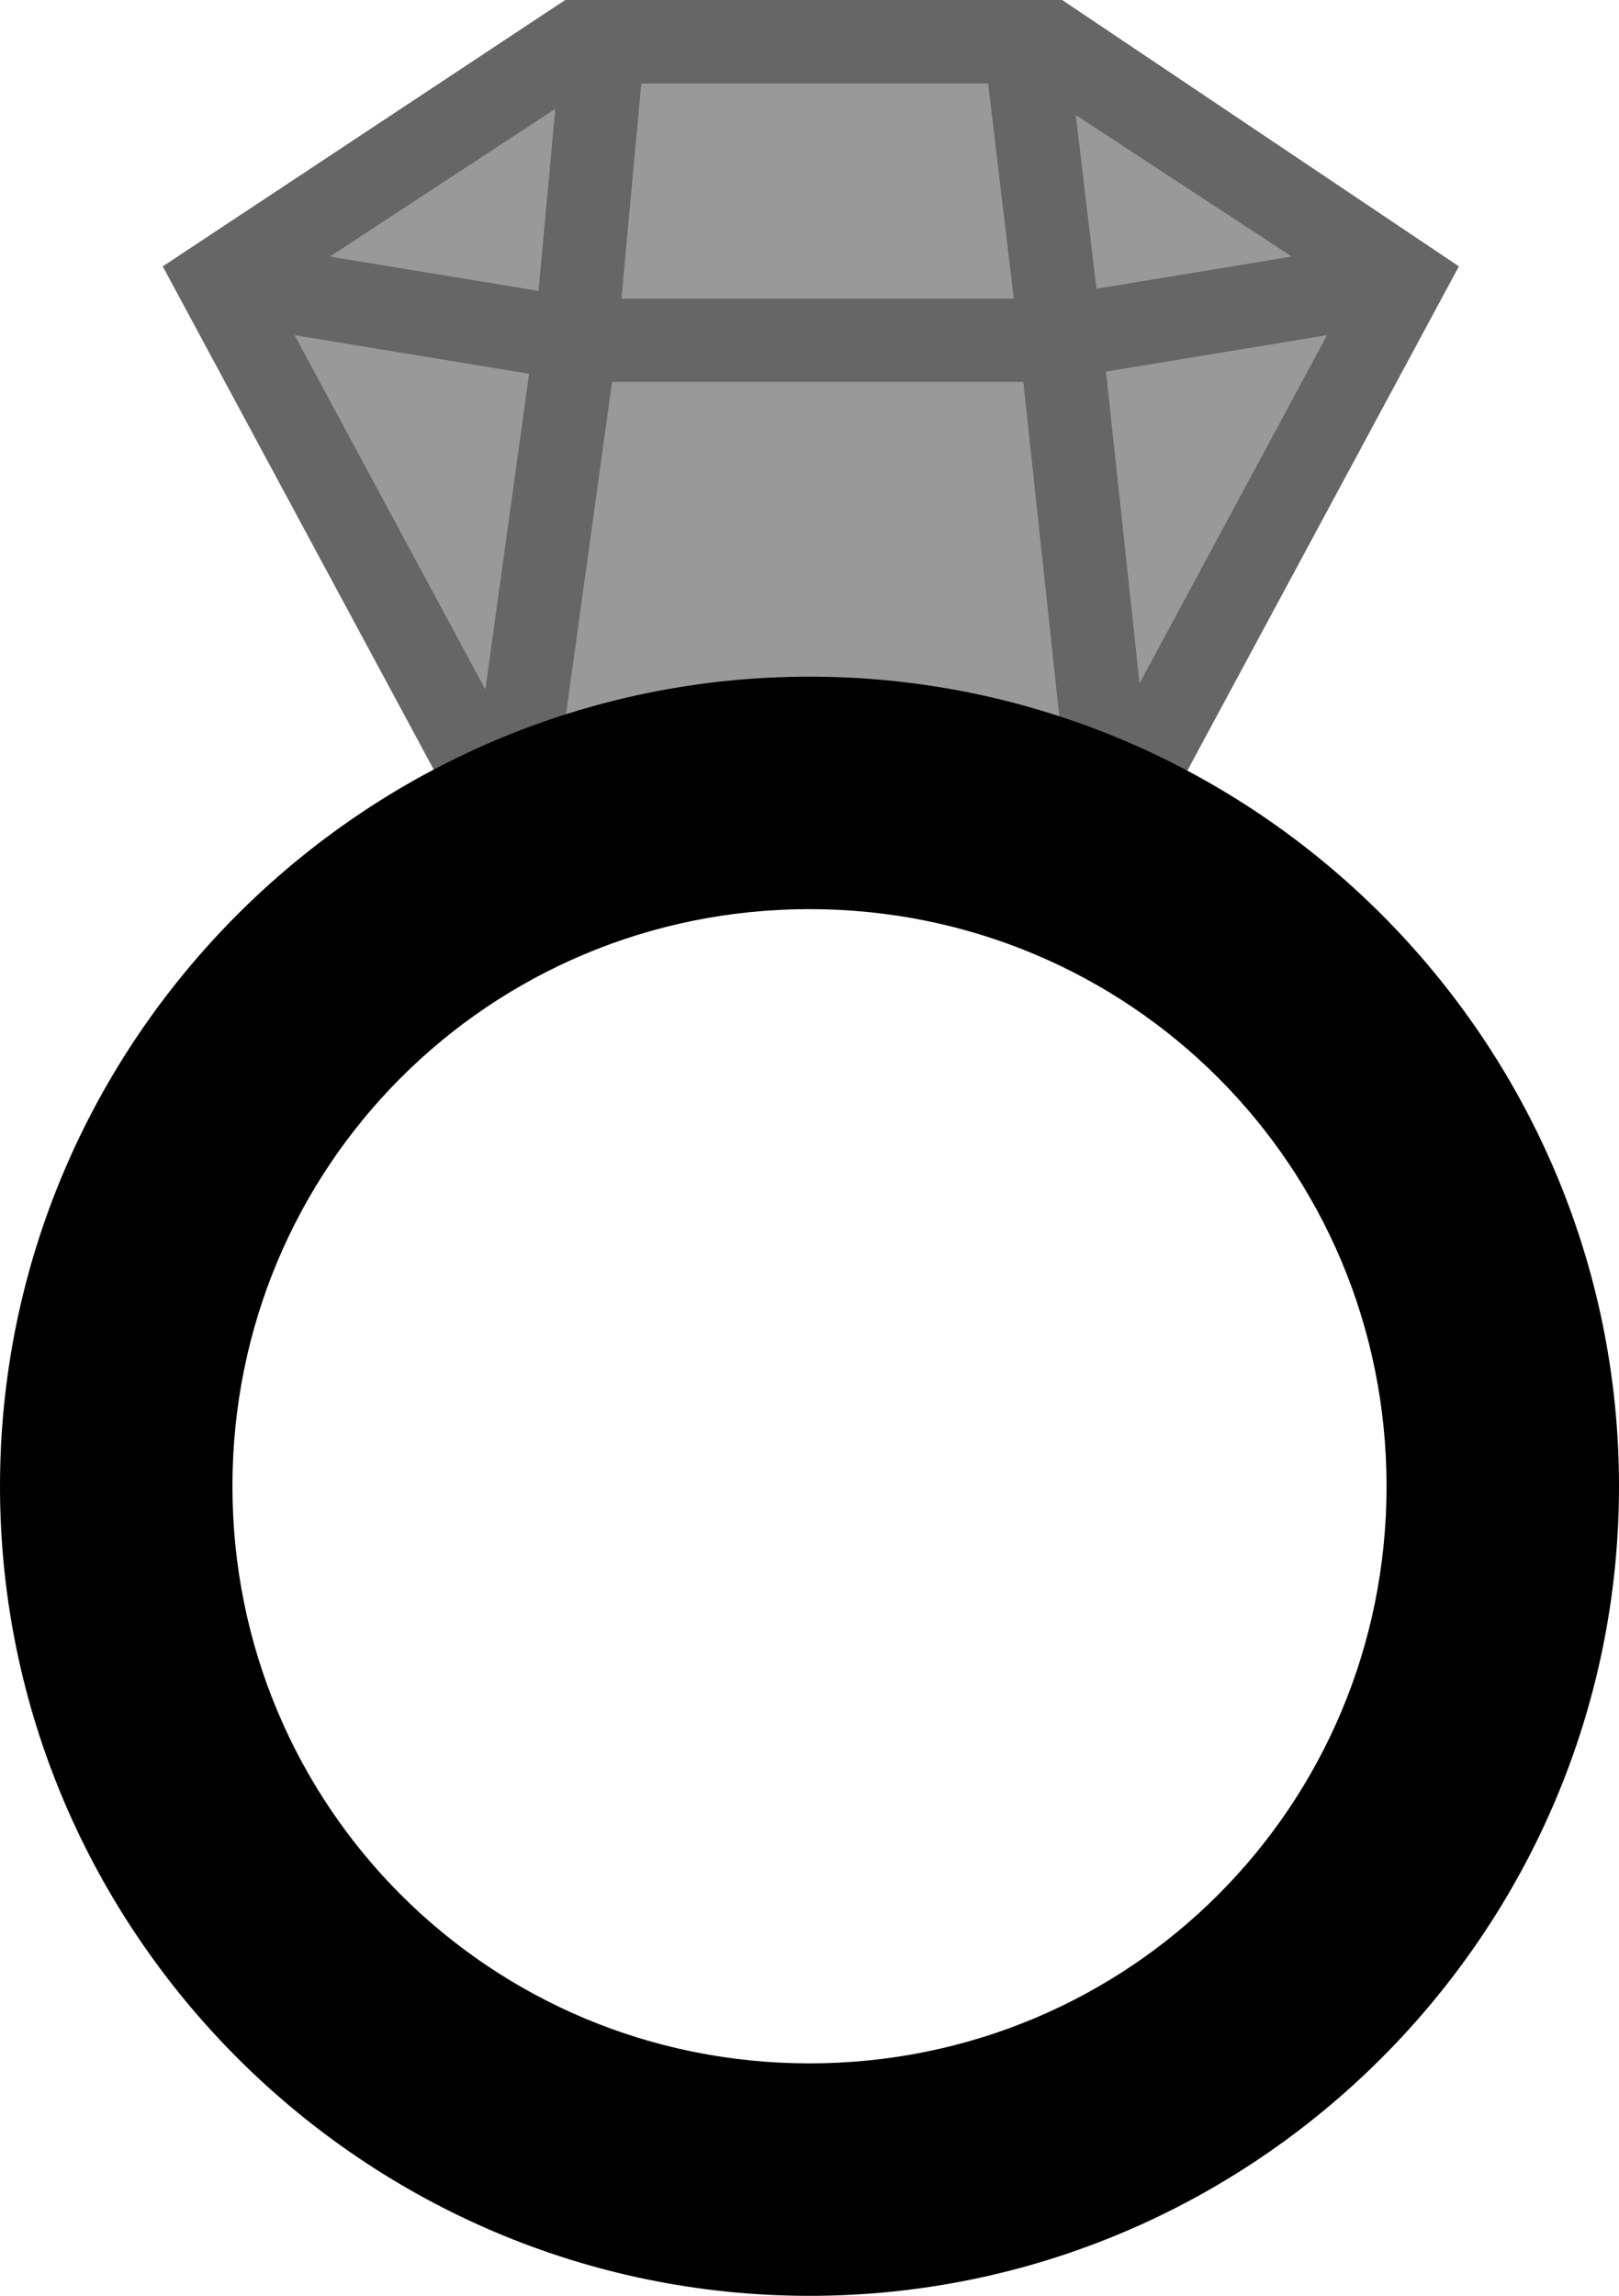 <?xml version="1.0" encoding="UTF-8" standalone="no"?>
<svg xmlns="http://www.w3.org/2000/svg" version="1.0" viewBox="0 0 313.763 444.886">
<path d="m156.881 131.123c-86.376 0-156.881 70.506-156.881 156.882s70.504 156.881 156.881 156.881c86.376 0 156.882-70.504 156.882-156.881s-70.506-156.882-156.882-156.882zm0 45.048c62.031 0 111.834 49.804 111.834 111.834s-49.804 111.833-111.834 111.833c-62.031 0-111.833-49.802-111.833-111.833s49.802-111.834 111.833-111.834z"/>
<path opacity=".6" d="m109.538 0-77.998 51.617 3.521 6.539 55.225 102.543-1.078 7.783 4.949-0.596 62.979-7.594 62.977 7.594v-0.002l4.629 0.559-0.82-7.627 1.338-2.484 57.473-106.715-76.887-51.617h-95.541zm14.768 16.191h67.166l4.973 41.643h-75.98zm-16.717 4.947-3.25 35.207-40.34-6.643zm100.924 1.199 41.758 27.365-37.748 6.215zm-151.385 42.645l45.379 7.471-8.459 61.082zm200.014 0-36.283 67.369-6.49-60.328zm-138.504 9.043h79.66l8.166 75.904-35.449-4.271-12.91-1.557-0.969-0.117-0.971 0.117-6.107 0.736-41.928 5.053z"/>
<path opacity=".4" d="m124.306 16.191-3.842 41.643h75.98l-4.973-41.643h-11.068zm-16.717 4.947-43.59 28.564 40.34 6.643zm100.924 1.199 4.01 33.58 37.748-6.215zm-151.385 42.645 36.92 68.553 8.459-61.082zm200.014 0-42.773 7.041 6.49 60.328zm-138.504 9.043-10.508 75.865 41.928-5.053 6.107-0.736 0.971-0.117 0.969 0.117 12.91 1.557 35.449 4.271-8.166-75.904z"/>
</svg>
